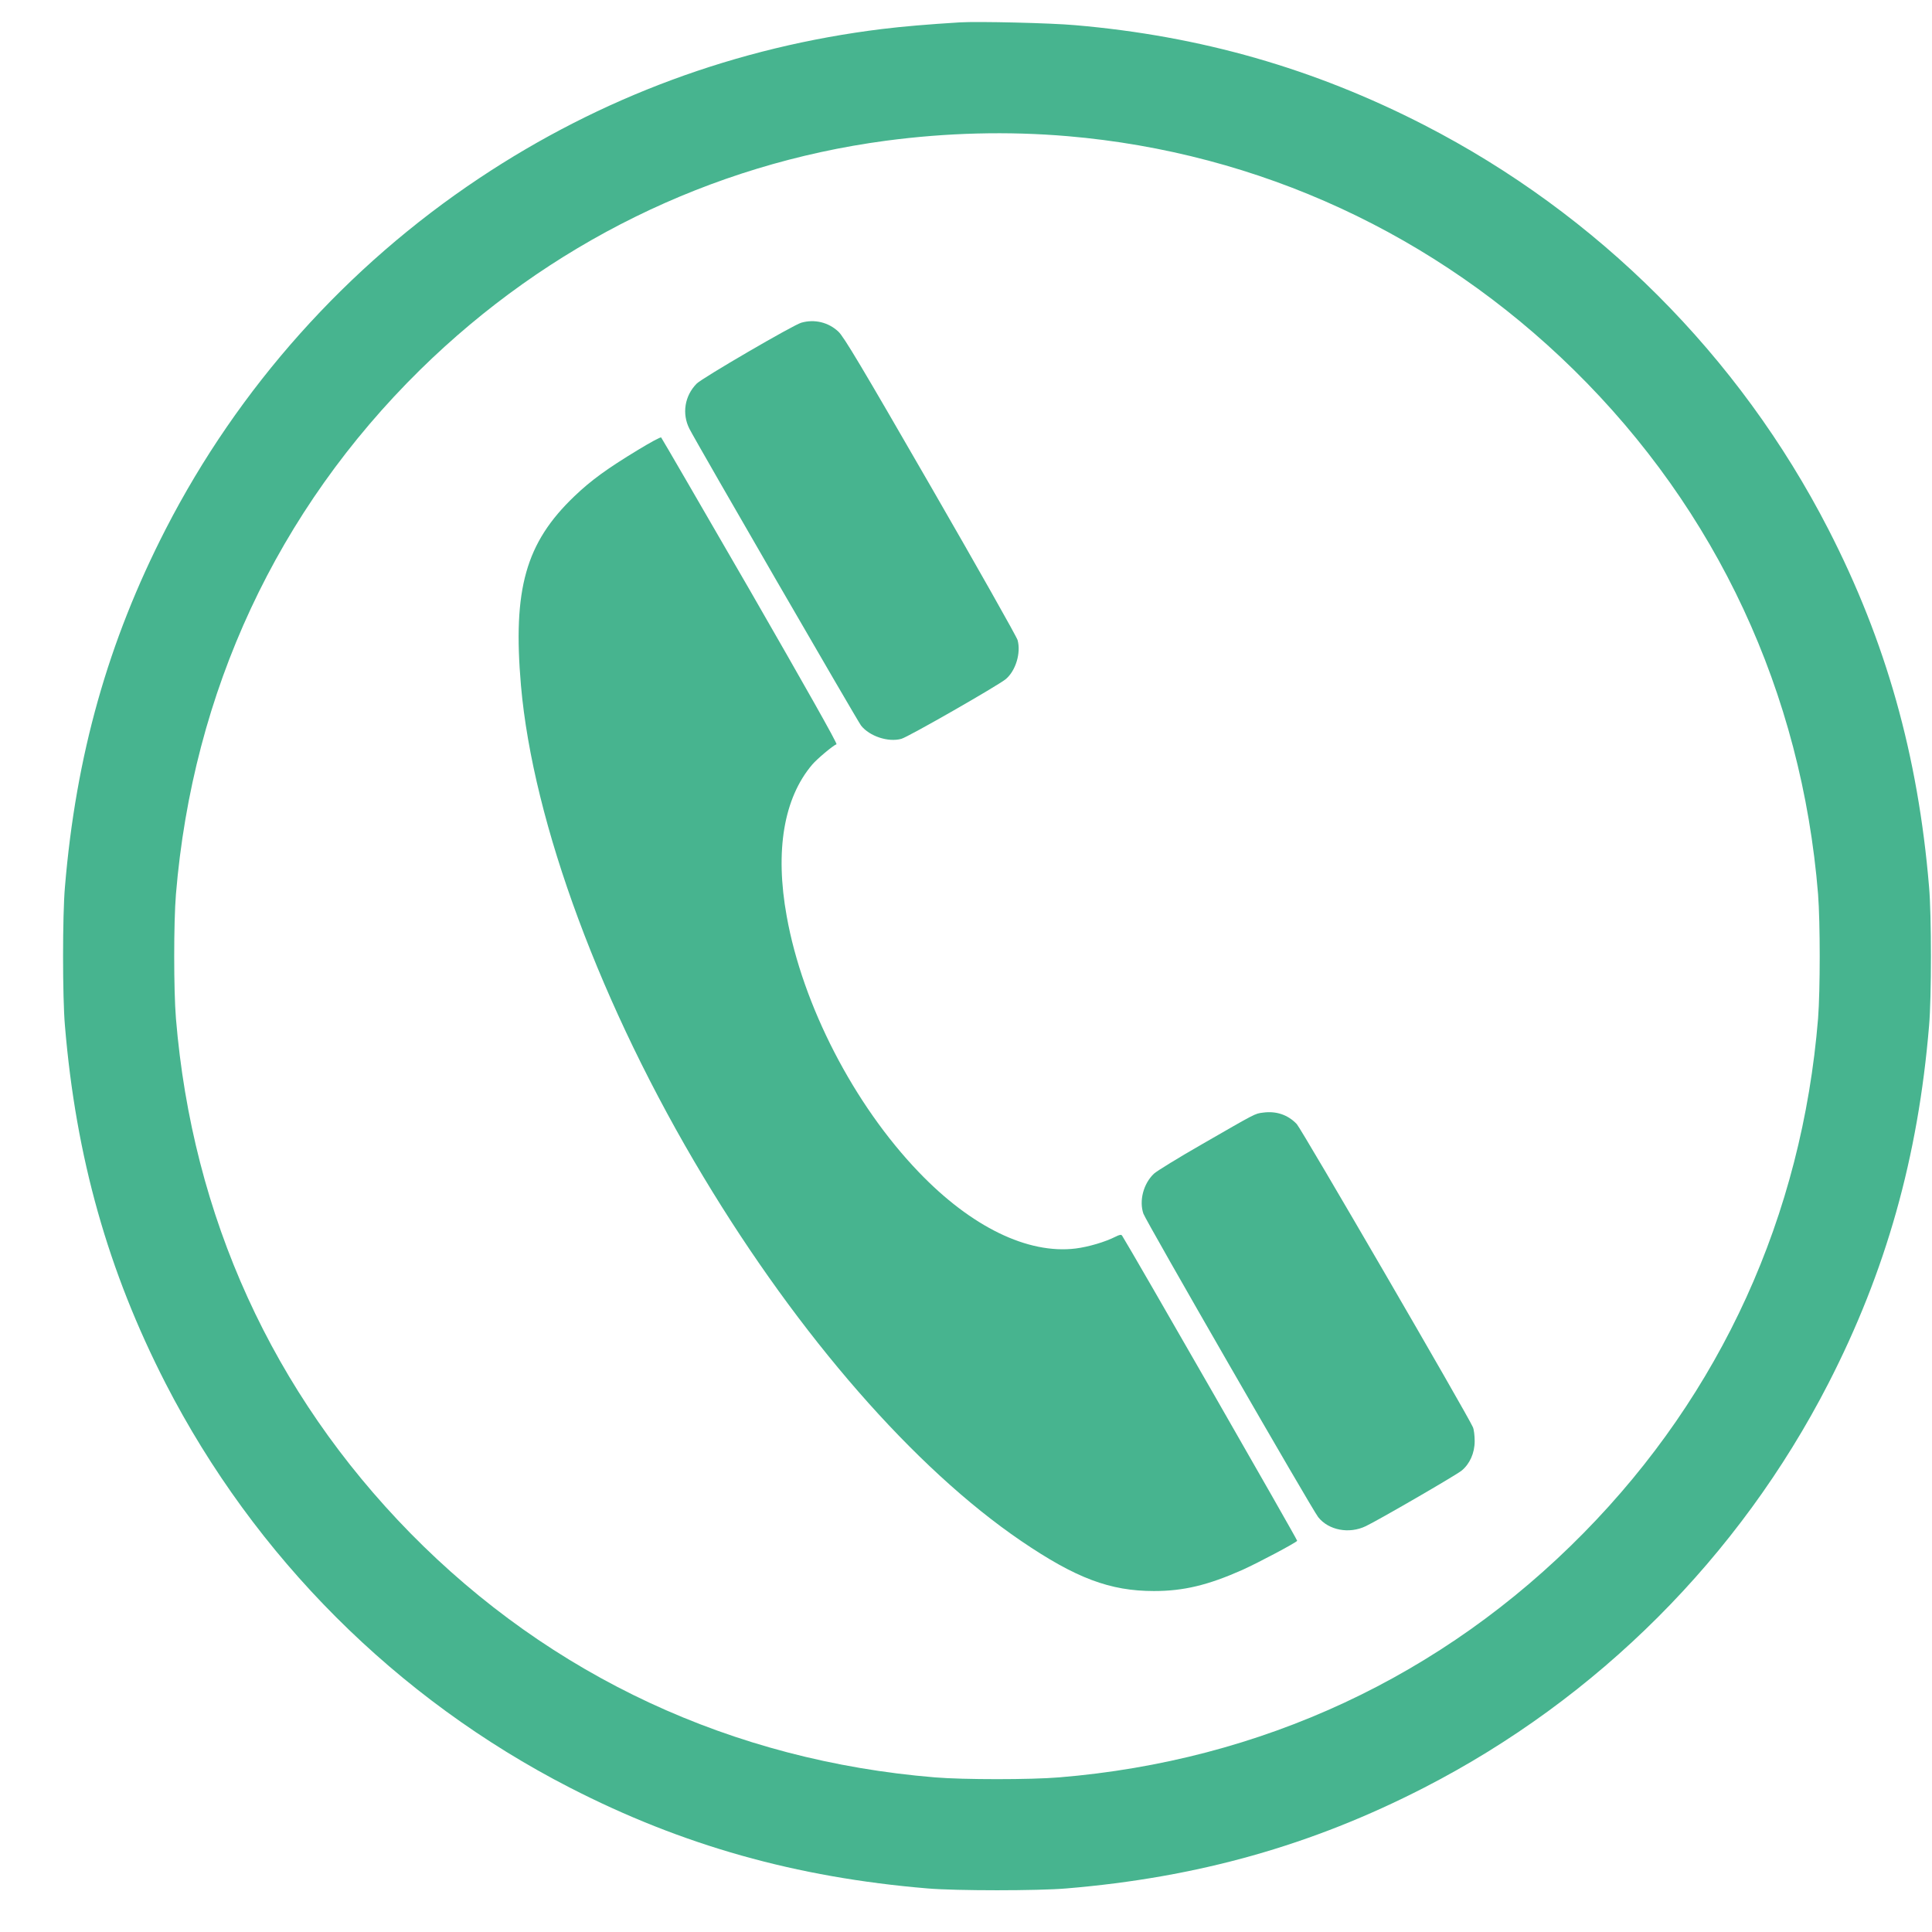 <svg width="31" height="31" viewBox="0 0 31 31" fill="none" xmlns="http://www.w3.org/2000/svg">
<g clip-path="url(#clip0_503_6245)">
<path d="M15.4 0.359C14.894 0.39 14.483 0.425 14.158 0.465C11.826 0.751 9.641 1.559 7.689 2.86C5.563 4.276 3.826 6.219 2.659 8.49C1.734 10.292 1.218 12.12 1.042 14.232C1.002 14.684 1.002 16.006 1.042 16.459C1.218 18.57 1.734 20.398 2.659 22.201C4.089 24.983 6.36 27.254 9.142 28.683C10.944 29.609 12.773 30.125 14.884 30.301C15.337 30.34 16.659 30.34 17.111 30.301C19.223 30.125 21.051 29.609 22.853 28.683C25.635 27.254 27.906 24.983 29.336 22.201C30.262 20.398 30.777 18.57 30.953 16.459C30.993 16.006 30.993 14.684 30.953 14.232C30.777 12.12 30.262 10.292 29.336 8.49C27.906 5.708 25.635 3.437 22.853 2.007C21.088 1.1 19.265 0.577 17.252 0.404C16.867 0.369 15.691 0.341 15.4 0.359ZM17.132 2.185C20.202 2.448 23.036 3.758 25.251 5.933C27.548 8.19 28.909 11.112 29.172 14.349C29.207 14.802 29.207 15.889 29.172 16.341C28.914 19.505 27.616 22.358 25.41 24.598C23.148 26.898 20.24 28.252 16.994 28.519C16.541 28.557 15.454 28.557 15.002 28.519C11.753 28.252 8.842 26.898 6.585 24.601C4.375 22.348 3.086 19.522 2.823 16.341C2.786 15.889 2.786 14.802 2.823 14.349C3.093 11.096 4.448 8.19 6.742 5.933C8.8 3.912 11.402 2.633 14.216 2.258C15.191 2.129 16.166 2.103 17.132 2.185Z" fill="#47B48F"/>
<path d="M12.857 5.178C12.73 5.213 11.266 6.066 11.179 6.155C10.984 6.352 10.94 6.64 11.062 6.88C11.188 7.126 13.755 11.562 13.816 11.642C13.951 11.813 14.252 11.914 14.463 11.855C14.57 11.827 16.014 11 16.138 10.897C16.298 10.763 16.384 10.477 16.328 10.271C16.314 10.219 15.686 9.106 14.931 7.798C13.82 5.872 13.539 5.401 13.452 5.321C13.293 5.171 13.068 5.117 12.857 5.178Z" fill="#47B48F"/>
<path d="M10.237 7.219C9.735 7.524 9.484 7.707 9.217 7.962C8.434 8.71 8.226 9.453 8.359 10.998C8.552 13.205 9.646 16.156 11.287 18.884C12.826 21.444 14.676 23.562 16.384 24.725C17.263 25.323 17.809 25.529 18.517 25.529C18.991 25.529 19.384 25.435 19.937 25.189C20.195 25.072 20.793 24.755 20.814 24.723C20.821 24.709 18.149 20.054 18.006 19.829C17.992 19.805 17.966 19.81 17.896 19.845C17.734 19.927 17.467 20.007 17.259 20.033C16.492 20.127 15.585 19.686 14.744 18.809C13.703 17.727 12.878 16.13 12.623 14.701C12.433 13.651 12.576 12.805 13.033 12.268C13.11 12.177 13.37 11.959 13.422 11.942C13.441 11.935 12.913 11.002 12.039 9.483C11.261 8.138 10.619 7.03 10.609 7.02C10.6 7.008 10.434 7.1 10.237 7.219Z" fill="#47B48F"/>
<path d="M20.263 17.853C20.134 17.869 20.155 17.86 19.295 18.355C18.911 18.575 18.559 18.791 18.515 18.833C18.346 18.994 18.276 19.266 18.346 19.473C18.386 19.59 21.053 24.221 21.151 24.343C21.318 24.554 21.648 24.617 21.915 24.488C22.117 24.392 23.355 23.675 23.451 23.598C23.582 23.492 23.662 23.316 23.662 23.124C23.662 23.038 23.65 22.934 23.633 22.899C23.554 22.712 20.88 18.111 20.807 18.036C20.664 17.886 20.476 17.823 20.263 17.853Z" fill="#47B48F"/>
</g>
<defs>
<clipPath id="clip0_503_6245">
<rect width="30" height="30" fill="white" transform="translate(0.998 0.345)"/>
</clipPath>
</defs>
</svg>
